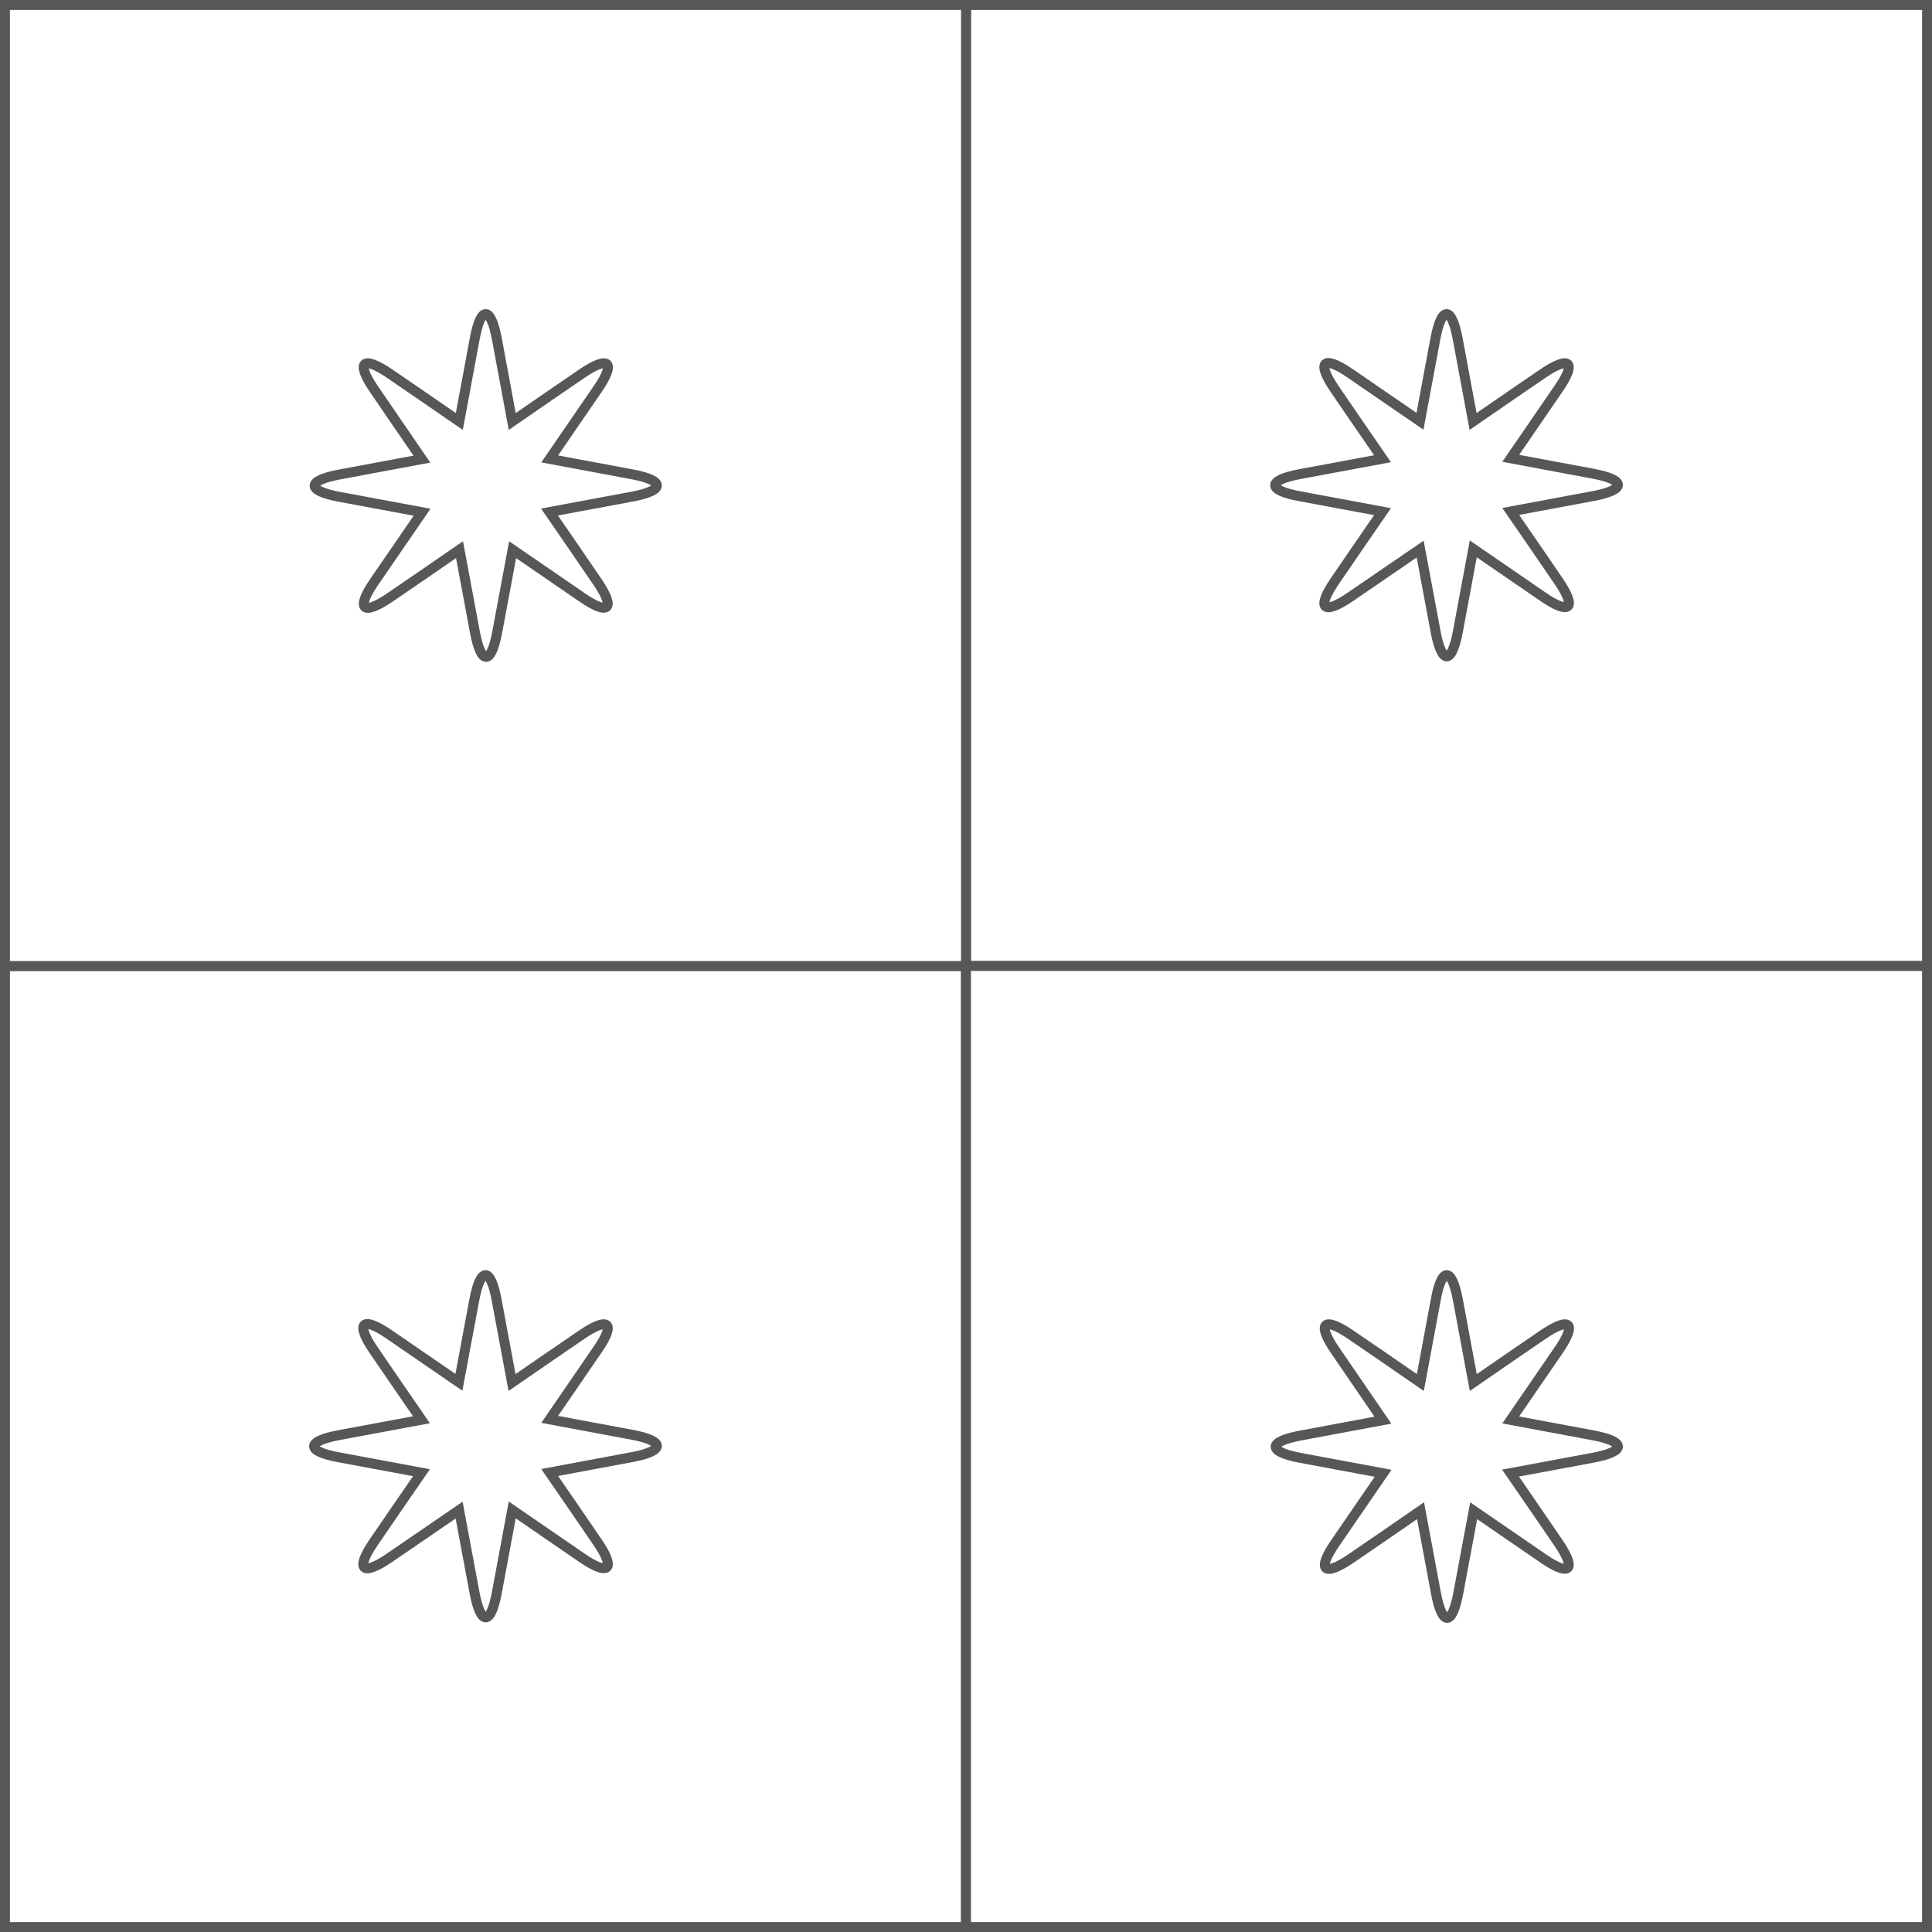 <svg width="97" height="97" viewBox="0 0 97 97" fill="none" xmlns="http://www.w3.org/2000/svg">
<rect x="0" y="0" width="97" height="97" fill="#808080" stroke="none"/>
<path d="M48.5 48.5H0.249V96.751H48.5V48.5Z" fill="white" stroke="#575756" stroke-width="0.499" stroke-miterlimit="10"/>
<path d="M96.751 0.249H48.5V48.5H96.751V0.249Z" fill="white" stroke="#575756" stroke-width="0.499" stroke-miterlimit="10"/>
<path d="M77.451 18.763C76.506 19.41 75.153 20.335 73.959 21.161C73.69 19.728 73.392 18.117 73.183 16.992C72.874 15.361 72.377 15.361 72.069 16.992C71.86 18.117 71.561 19.728 71.293 21.151C70.089 20.325 68.746 19.4 67.8 18.753C66.428 17.808 66.079 18.166 67.015 19.539C67.661 20.484 68.587 21.837 69.412 23.031C67.98 23.3 66.368 23.598 65.244 23.807C63.612 24.116 63.612 24.613 65.244 24.912C66.368 25.12 67.98 25.419 69.412 25.688C68.587 26.881 67.661 28.234 67.015 29.18C66.079 30.552 66.428 30.901 67.8 29.965C68.746 29.319 70.099 28.394 71.302 27.568C71.571 29 71.87 30.602 72.079 31.726C72.387 33.358 72.884 33.368 73.193 31.726C73.402 30.602 73.7 28.991 73.969 27.558C75.172 28.384 76.516 29.309 77.461 29.956C78.834 30.901 79.182 30.543 78.247 29.17C77.6 28.224 76.675 26.871 75.849 25.678C77.282 25.409 78.883 25.11 80.008 24.902C81.639 24.593 81.639 24.096 80.008 23.787C78.883 23.578 77.272 23.28 75.849 23.011C76.675 21.808 77.6 20.465 78.247 19.519C79.172 18.176 78.824 17.828 77.451 18.763Z" fill="white" stroke="#575756" stroke-width="0.499" stroke-miterlimit="10"/>
<path d="M29.2 67.014C28.254 67.661 26.901 68.586 25.707 69.412C25.439 67.98 25.14 66.368 24.931 65.244C24.623 63.612 24.126 63.612 23.817 65.244C23.608 66.368 23.31 67.98 23.041 69.402C21.837 68.576 20.494 67.651 19.549 67.004C18.176 66.059 17.828 66.418 18.763 67.79C19.41 68.736 20.335 70.089 21.161 71.282C19.728 71.551 18.117 71.85 16.992 72.058C15.361 72.367 15.361 72.864 16.992 73.163C18.117 73.372 19.728 73.67 21.161 73.939C20.335 75.133 19.41 76.486 18.763 77.431C17.828 78.804 18.176 79.152 19.549 78.217C20.494 77.57 21.847 76.645 23.051 75.819C23.32 77.252 23.618 78.853 23.827 79.978C24.136 81.609 24.633 81.619 24.942 79.978C25.15 78.853 25.449 77.242 25.718 75.809C26.921 76.635 28.264 77.56 29.209 78.207C30.582 79.152 30.931 78.794 29.995 77.421C29.349 76.476 28.424 75.123 27.598 73.929C29.03 73.66 30.632 73.362 31.756 73.153C33.388 72.844 33.388 72.347 31.756 72.039C30.632 71.83 29.02 71.531 27.598 71.263C28.424 70.059 29.349 68.716 29.995 67.771C30.931 66.427 30.572 66.079 29.2 67.014Z" fill="white" stroke="#575756" stroke-width="0.499" stroke-miterlimit="10"/>
<path d="M48.5 0.249H0.249V48.5H48.5V0.249Z" fill="white" stroke="#575756" stroke-width="0.499" stroke-miterlimit="10"/>
<path d="M96.751 48.5H48.5V96.751H96.751V48.5Z" fill="white" stroke="#575756" stroke-width="0.499" stroke-miterlimit="10"/>
<path d="M78.237 77.451C77.59 76.505 76.665 75.153 75.839 73.959C77.272 73.69 78.883 73.392 80.008 73.183C81.639 72.874 81.639 72.377 80.008 72.068C78.883 71.859 77.272 71.561 75.849 71.292C76.675 70.089 77.6 68.746 78.247 67.8C79.192 66.427 78.834 66.079 77.461 67.014C76.516 67.661 75.163 68.586 73.969 69.412C73.7 67.98 73.402 66.368 73.193 65.244C72.884 63.612 72.387 63.612 72.088 65.244C71.879 66.368 71.581 67.98 71.312 69.412C70.119 68.586 68.766 67.661 67.82 67.014C66.448 66.079 66.099 66.427 67.034 67.8C67.681 68.746 68.606 70.099 69.432 71.302C67.999 71.571 66.398 71.869 65.274 72.078C63.642 72.387 63.632 72.884 65.274 73.193C66.398 73.401 68.01 73.7 69.442 73.969C68.616 75.172 67.691 76.516 67.044 77.461C66.099 78.834 66.457 79.182 67.83 78.247C68.775 77.6 70.129 76.675 71.322 75.849C71.591 77.281 71.889 78.883 72.098 80.007C72.407 81.639 72.904 81.639 73.213 80.007C73.422 78.883 73.72 77.272 73.989 75.849C75.192 76.675 76.535 77.6 77.481 78.247C78.824 79.172 79.172 78.824 78.237 77.451Z" fill="white" stroke="#575756" stroke-width="0.499" stroke-miterlimit="10"/>
<path d="M29.985 29.199C29.339 28.254 28.414 26.901 27.588 25.707C29.02 25.439 30.632 25.14 31.756 24.931C33.388 24.623 33.388 24.126 31.756 23.817C30.632 23.608 29.02 23.31 27.598 23.041C28.424 21.837 29.349 20.494 29.995 19.549C30.941 18.176 30.582 17.828 29.209 18.763C28.264 19.41 26.911 20.335 25.718 21.161C25.449 19.728 25.15 18.117 24.942 16.992C24.633 15.361 24.136 15.361 23.837 16.992C23.628 18.117 23.33 19.728 23.061 21.161C21.867 20.335 20.514 19.41 19.569 18.763C18.196 17.828 17.848 18.176 18.783 19.549C19.43 20.494 20.355 21.847 21.181 23.051C19.748 23.32 18.146 23.618 17.022 23.827C15.391 24.136 15.381 24.633 17.022 24.941C18.146 25.15 19.758 25.449 21.191 25.717C20.365 26.921 19.44 28.264 18.793 29.209C17.848 30.582 18.206 30.93 19.579 29.995C20.524 29.349 21.877 28.423 23.071 27.598C23.34 29.03 23.638 30.632 23.847 31.756C24.155 33.388 24.653 33.388 24.961 31.756C25.17 30.632 25.469 29.02 25.737 27.598C26.941 28.423 28.284 29.349 29.229 29.995C30.572 30.921 30.921 30.572 29.985 29.199Z" fill="white" stroke="#575756" stroke-width="0.499" stroke-miterlimit="10"/>
</svg>
